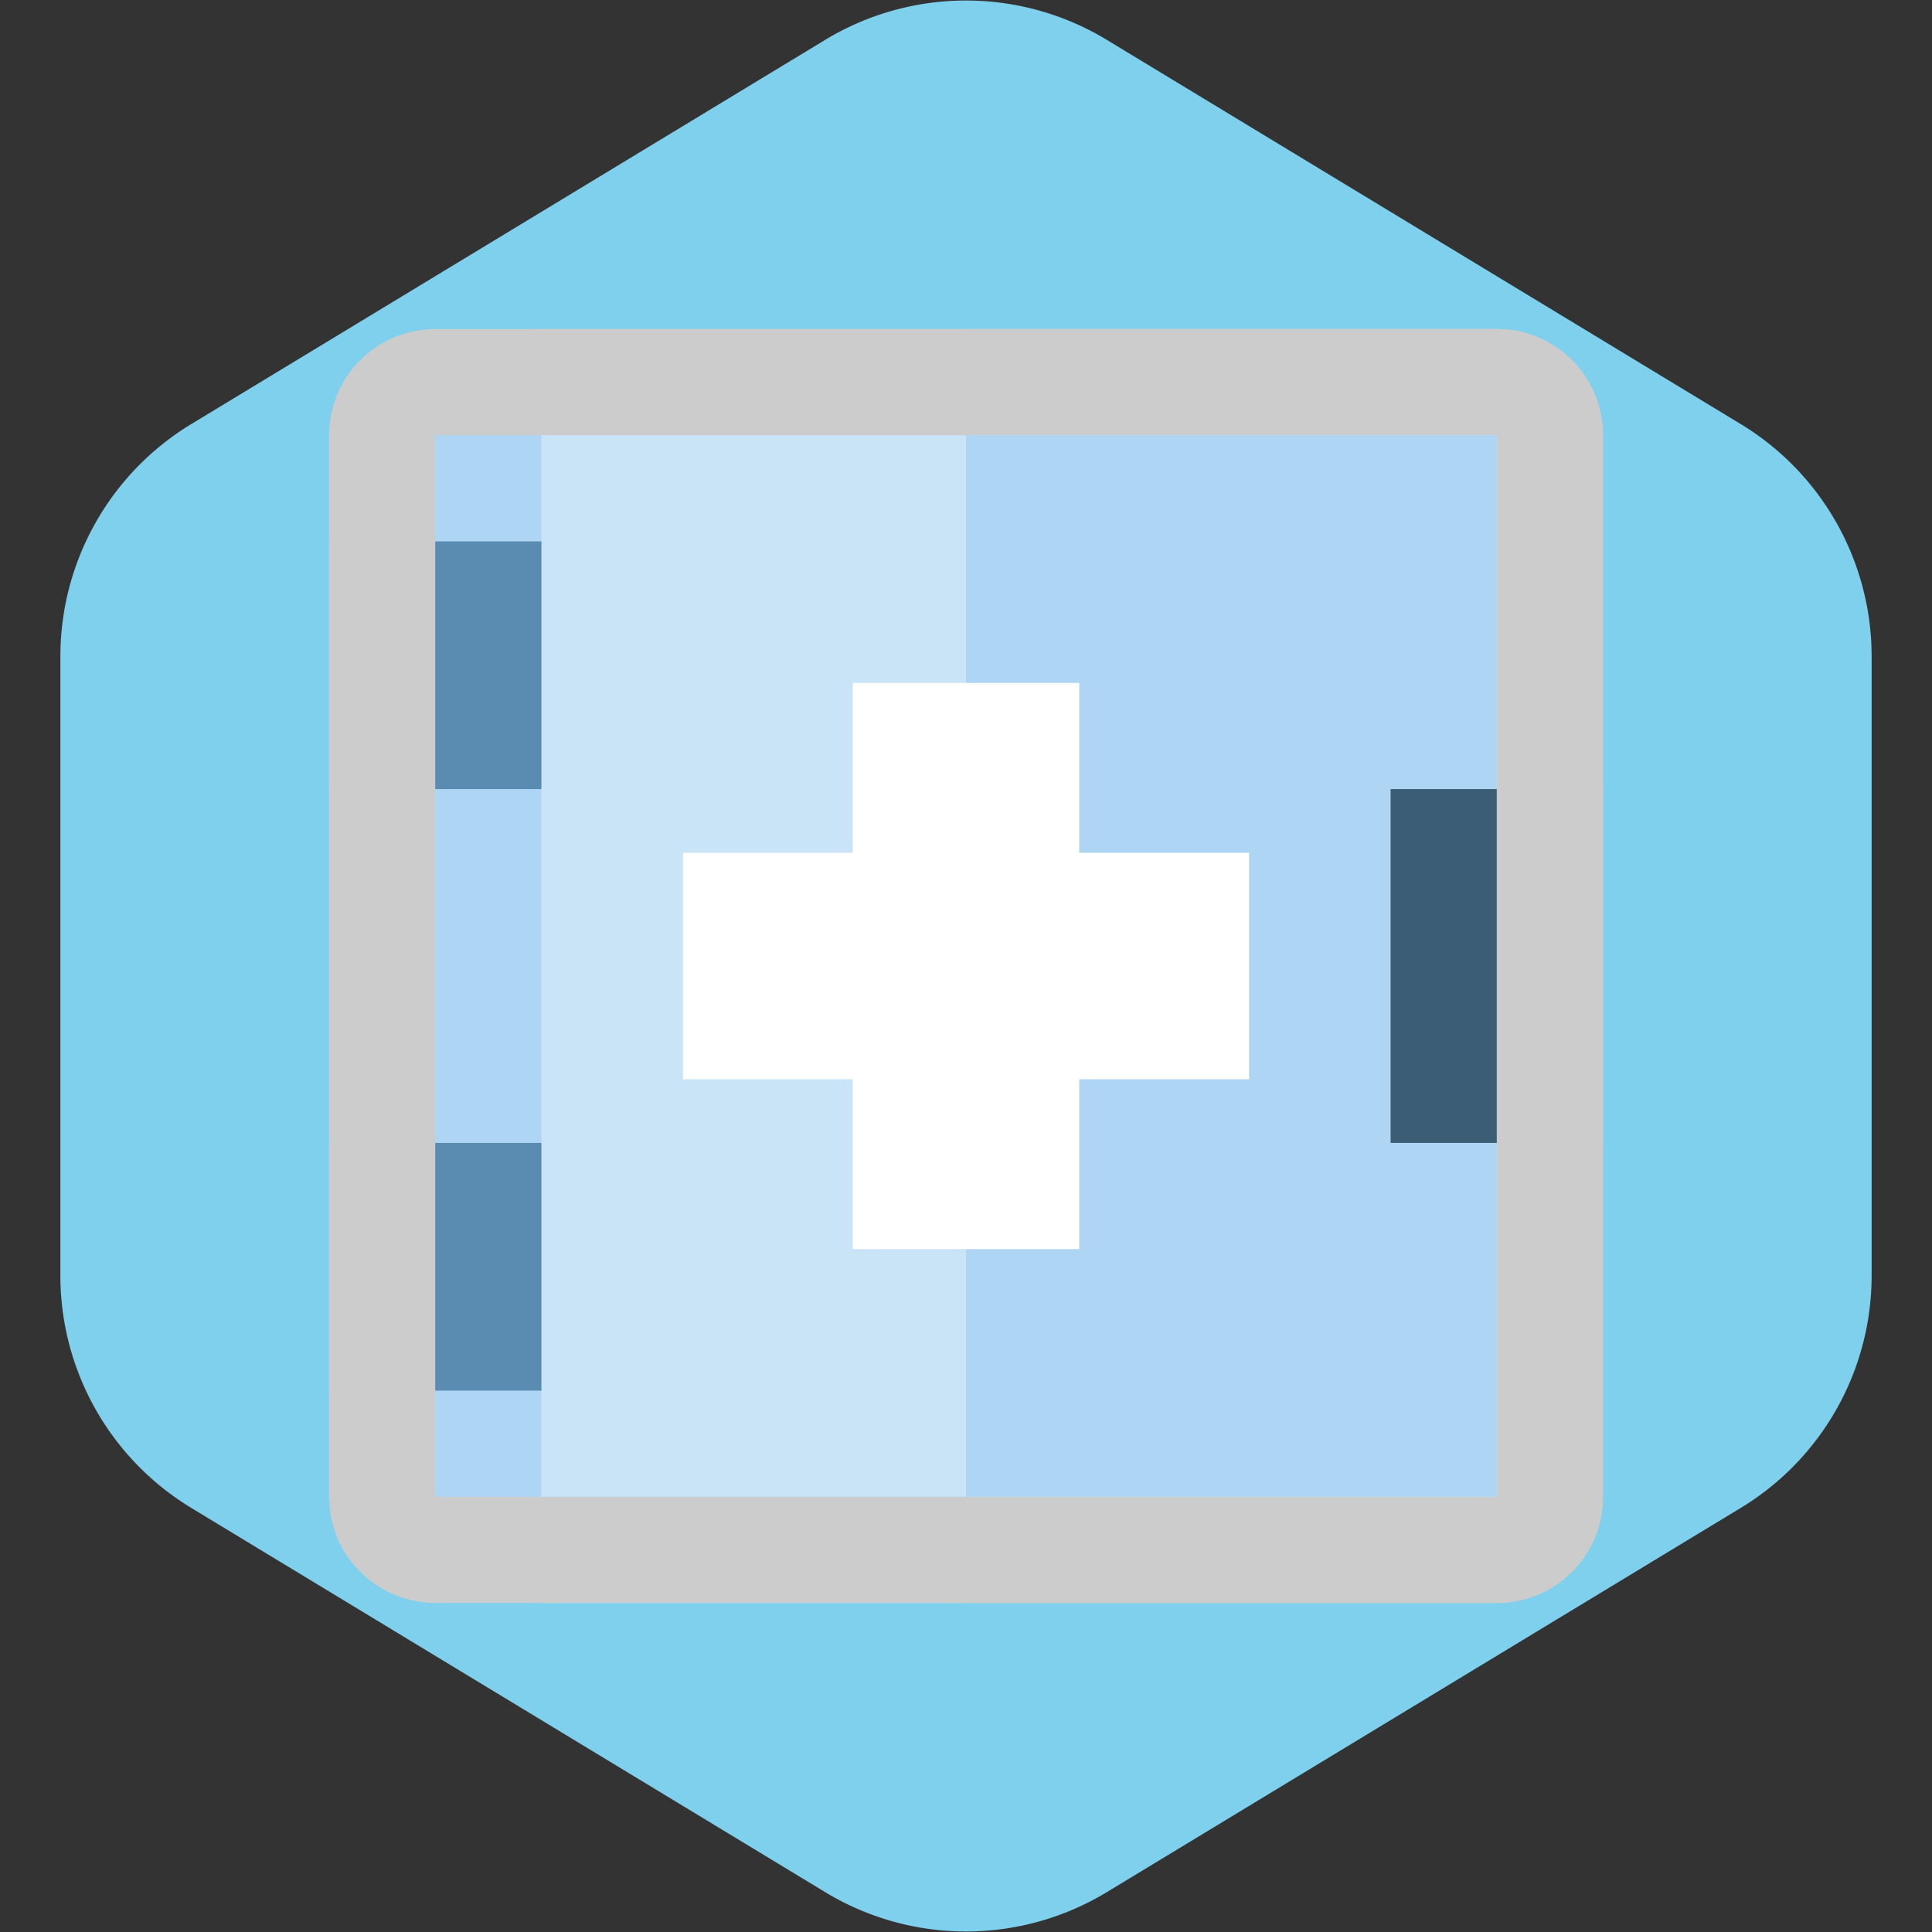 <!DOCTYPE svg PUBLIC "-//W3C//DTD SVG 1.1//EN" "http://www.w3.org/Graphics/SVG/1.1/DTD/svg11.dtd">
<!-- Uploaded to: SVG Repo, www.svgrepo.com, Transformed by: SVG Repo Mixer Tools -->
<svg version="1.1" id="Layer_1" xmlns="http://www.w3.org/2000/svg" xmlns:xlink="http://www.w3.org/1999/xlink" viewBox="-209.92 -209.92 931.84 931.84" xml:space="preserve" width="91px" height="91px" fill="#bf088e" stroke="#bf088e" stroke-width="0.005">
<rect x="-209.92" y="-209.92" width="931.84" height="931.84" fill="#333333" stroke="none"/>
<g id="SVGRepo_bgCarrier" stroke-width="0" transform="translate(0,0), scale(1)">
<path transform="translate(-209.92, -209.92), scale(58.24)" fill="#7ed0ec" d="M9.166.33a2.25 2.25 0 00-2.332 0l-5.25 3.182A2.25 2.25 0 00.5 5.436v5.128a2.25 2.25 0 001.084 1.924l5.25 3.182a2.25 2.25 0 002.332 0l5.25-3.182a2.25 2.25 0 001.084-1.924V5.436a2.25 2.25 0 00-1.084-1.924L9.166.33z" strokewidth="0"/>
</g>
<g id="SVGRepo_tracerCarrier" stroke-linecap="round" stroke-linejoin="round" stroke="#CCCCCC" stroke-width="102.4"> <rect style="fill:#AED5F3;" width="512" height="512"/> <rect x="51.2" style="fill:#C9E3F7;" width="460.8" height="512"/> <g> <rect y="51.2" style="fill:#5A8BB0;" width="51.2" height="119.467"/> <rect y="341.333" style="fill:#5A8BB0;" width="51.2" height="119.467"/> </g> <rect x="256" style="fill:#AED5F3;" width="256" height="512"/> <rect x="460.8" y="170.667" style="fill:#3C5D76;" width="51.2" height="170.667"/> <polygon style="fill:#FFFFFF;" points="392.533,201.387 310.613,201.387 310.613,119.467 201.387,119.467 201.387,201.387 119.467,201.387 119.467,310.613 201.387,310.613 201.387,392.533 310.613,392.533 310.613,310.613 392.533,310.613 "/> </g>
<g id="SVGRepo_iconCarrier"> <rect style="fill:#AED5F3;" width="512" height="512"/> <rect x="51.2" style="fill:#C9E3F7;" width="460.8" height="512"/> <g> <rect y="51.2" style="fill:#5A8BB0;" width="51.2" height="119.467"/> <rect y="341.333" style="fill:#5A8BB0;" width="51.2" height="119.467"/> </g> <rect x="256" style="fill:#AED5F3;" width="256" height="512"/> <rect x="460.8" y="170.667" style="fill:#3C5D76;" width="51.2" height="170.667"/> <polygon style="fill:#FFFFFF;" points="392.533,201.387 310.613,201.387 310.613,119.467 201.387,119.467 201.387,201.387 119.467,201.387 119.467,310.613 201.387,310.613 201.387,392.533 310.613,392.533 310.613,310.613 392.533,310.613 "/> </g>
</svg>